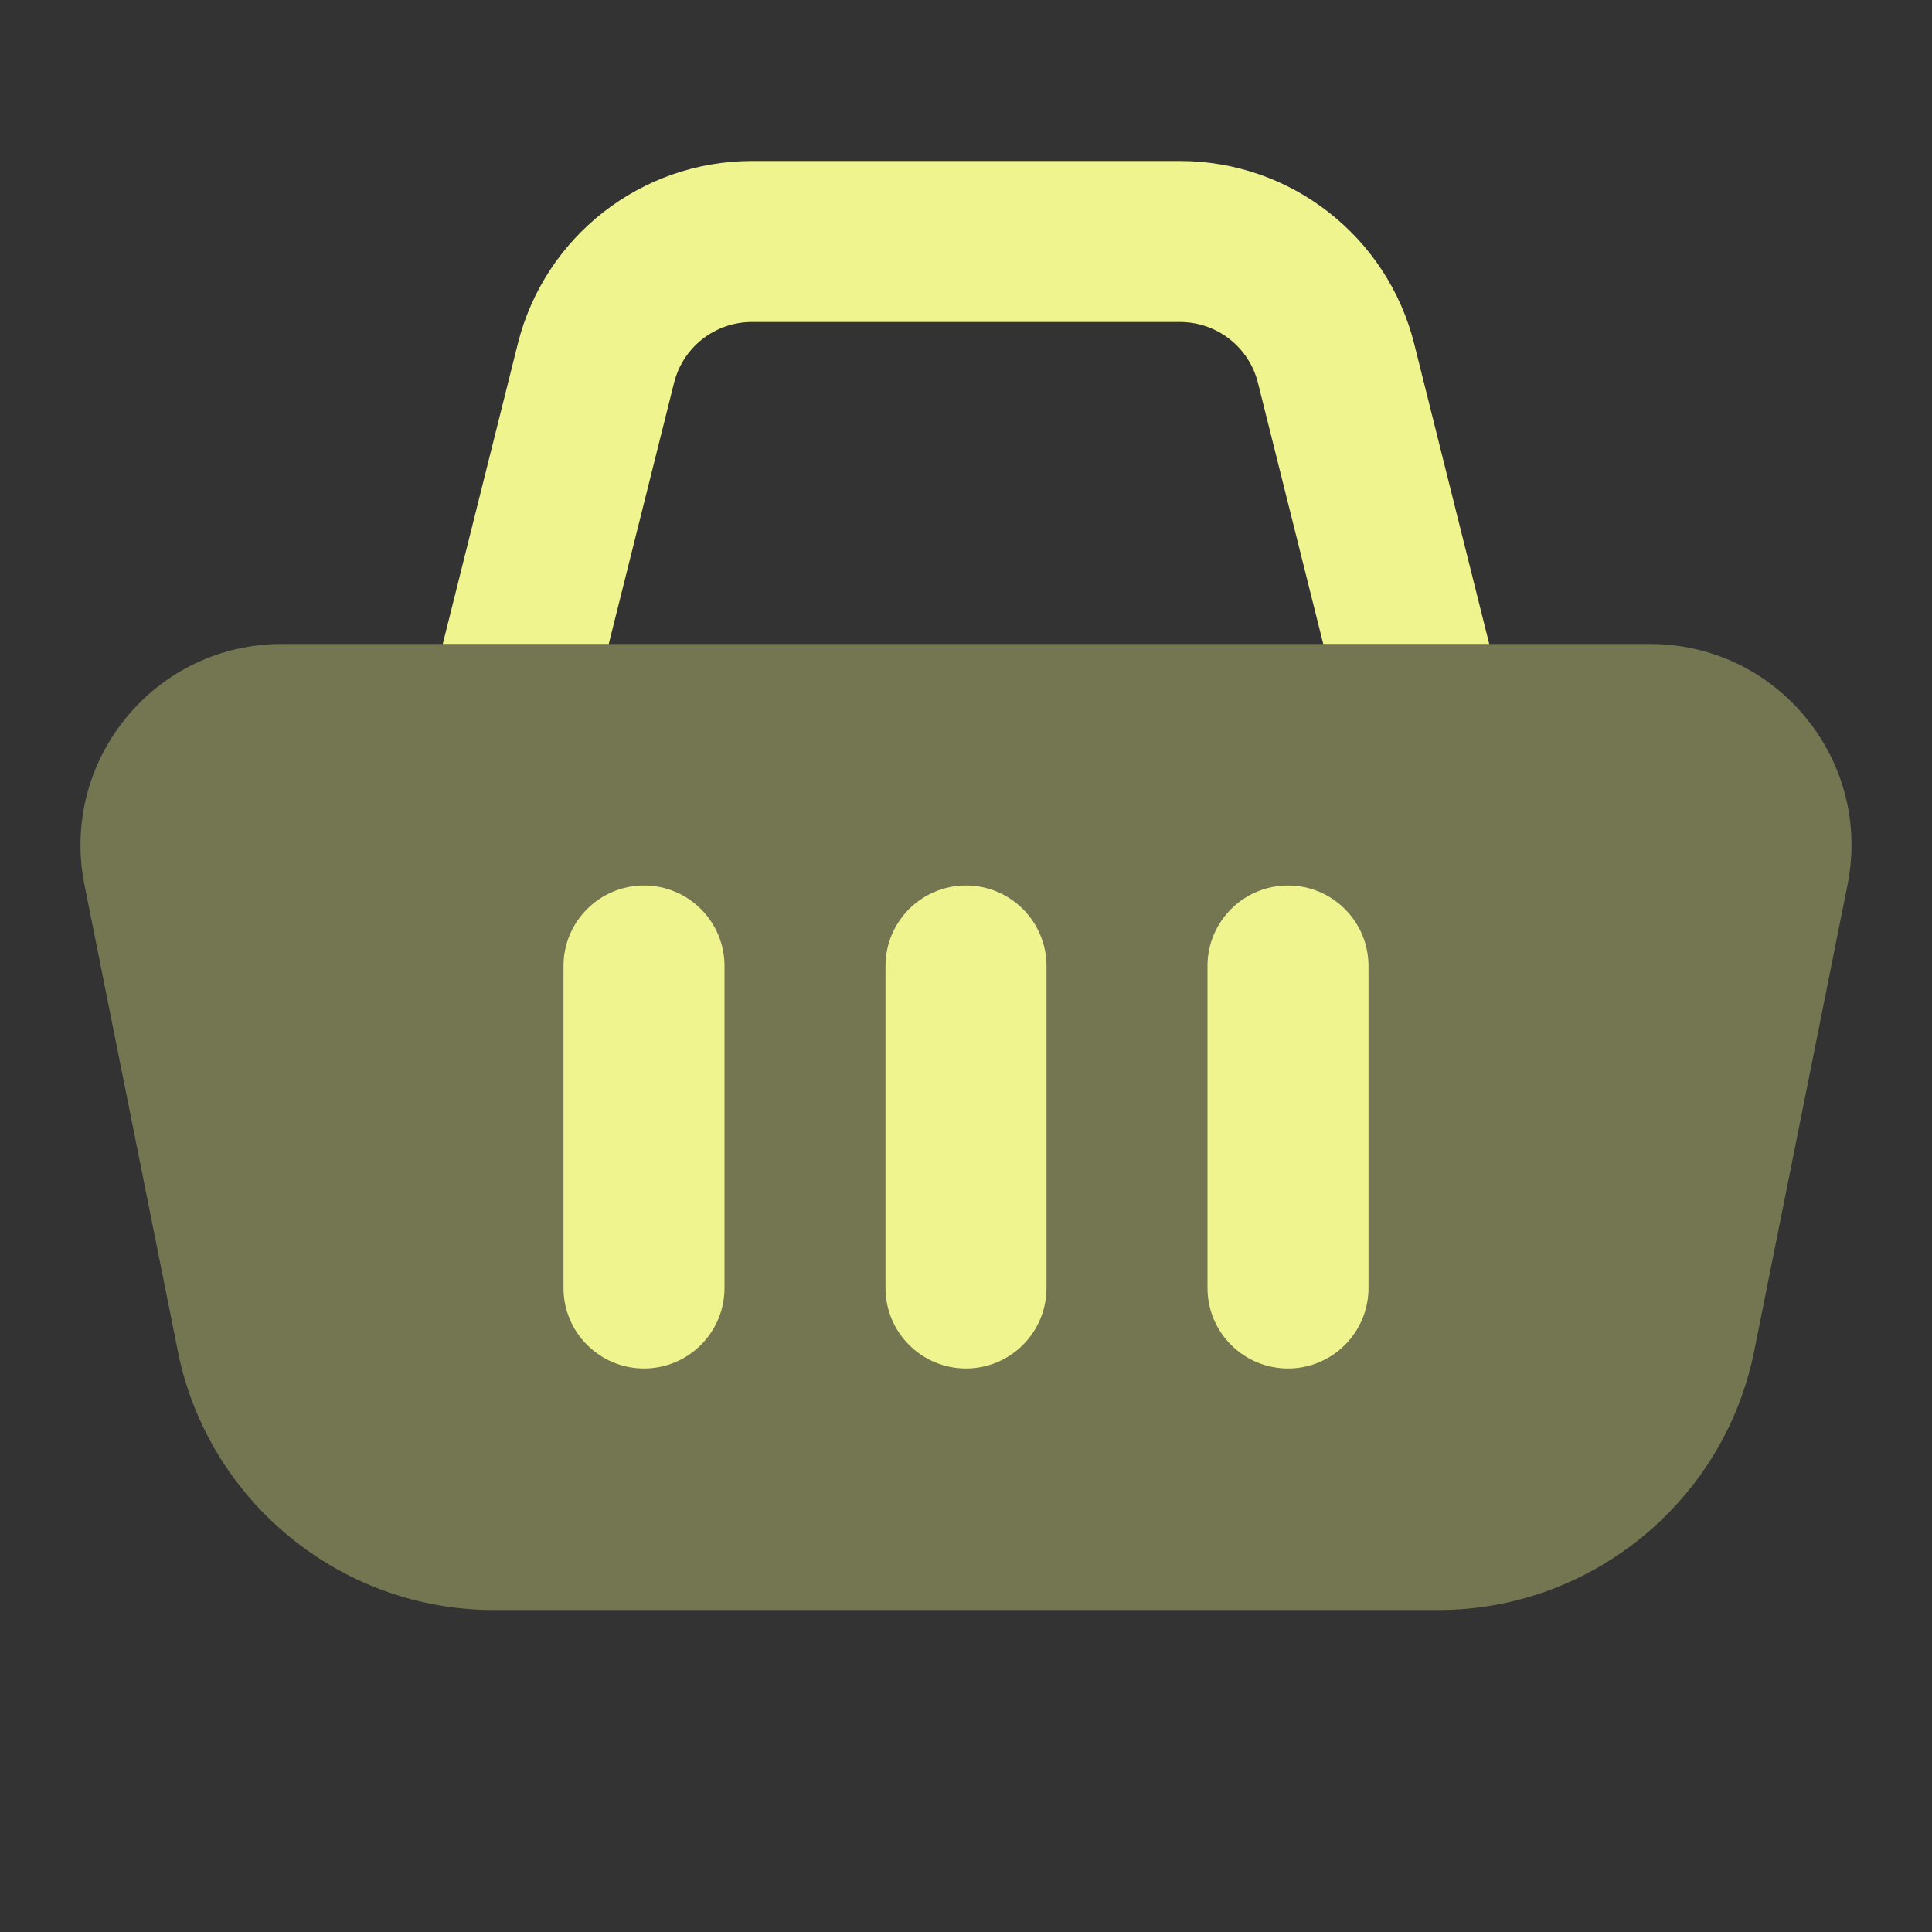 <svg xmlns="http://www.w3.org/2000/svg" viewBox="0 0 24 24">
  <rect x="0" y="0" width="24" height="24" fill="#333333" stroke="none"/>
  <path d="M22.433,8.916C21.957,8.333,21.252,8,20.5,8H3.5C2.748,8,2.043,8.333,1.567,8.916c-0.477,0.582-0.666,1.338-0.518,2.075l1.16,5.794C2.582,18.648,4.231,20,6.131,20h11.738c1.899,0,3.549-1.352,3.922-3.215l1.16-5.794C23.099,10.253,22.91,9.497,22.433,8.916z" opacity=".35" fill="#EFF48E" />
  <path d="M17,12c0-0.552-0.448-1-1-1c-0.552,0-1,0.448-1,1c0,0.257,0,3.743,0,4c0,0.552,0.448,1,1,1c0.552,0,1-0.448,1-1C17,15.743,17,12.257,17,12z" fill="#EFF48E" />
  <path d="M9,12c0-0.552-0.448-1-1-1s-1,0.448-1,1c0,0.257,0,3.743,0,4c0,0.552,0.448,1,1,1s1-0.448,1-1C9,15.743,9,12.257,9,12z" fill="#EFF48E" />
  <path d="M13,12c0-0.552-0.448-1-1-1s-1,0.448-1,1c0,0.257,0,3.743,0,4c0,0.552,0.448,1,1,1s1-0.448,1-1C13,15.743,13,12.257,13,12z" fill="#EFF48E" />
  <path d="M7.562,8l0.811-3.243C8.484,4.311,8.883,4,9.342,4h5.315c0.46,0,0.859,0.311,0.97,0.757L16.438,8H18.5l-0.932-3.728C17.234,2.937,16.034,2,14.658,2H9.342c-1.377,0-2.577,0.937-2.91,2.272L5.5,8H7.562z" fill="#EFF48E" />
</svg>